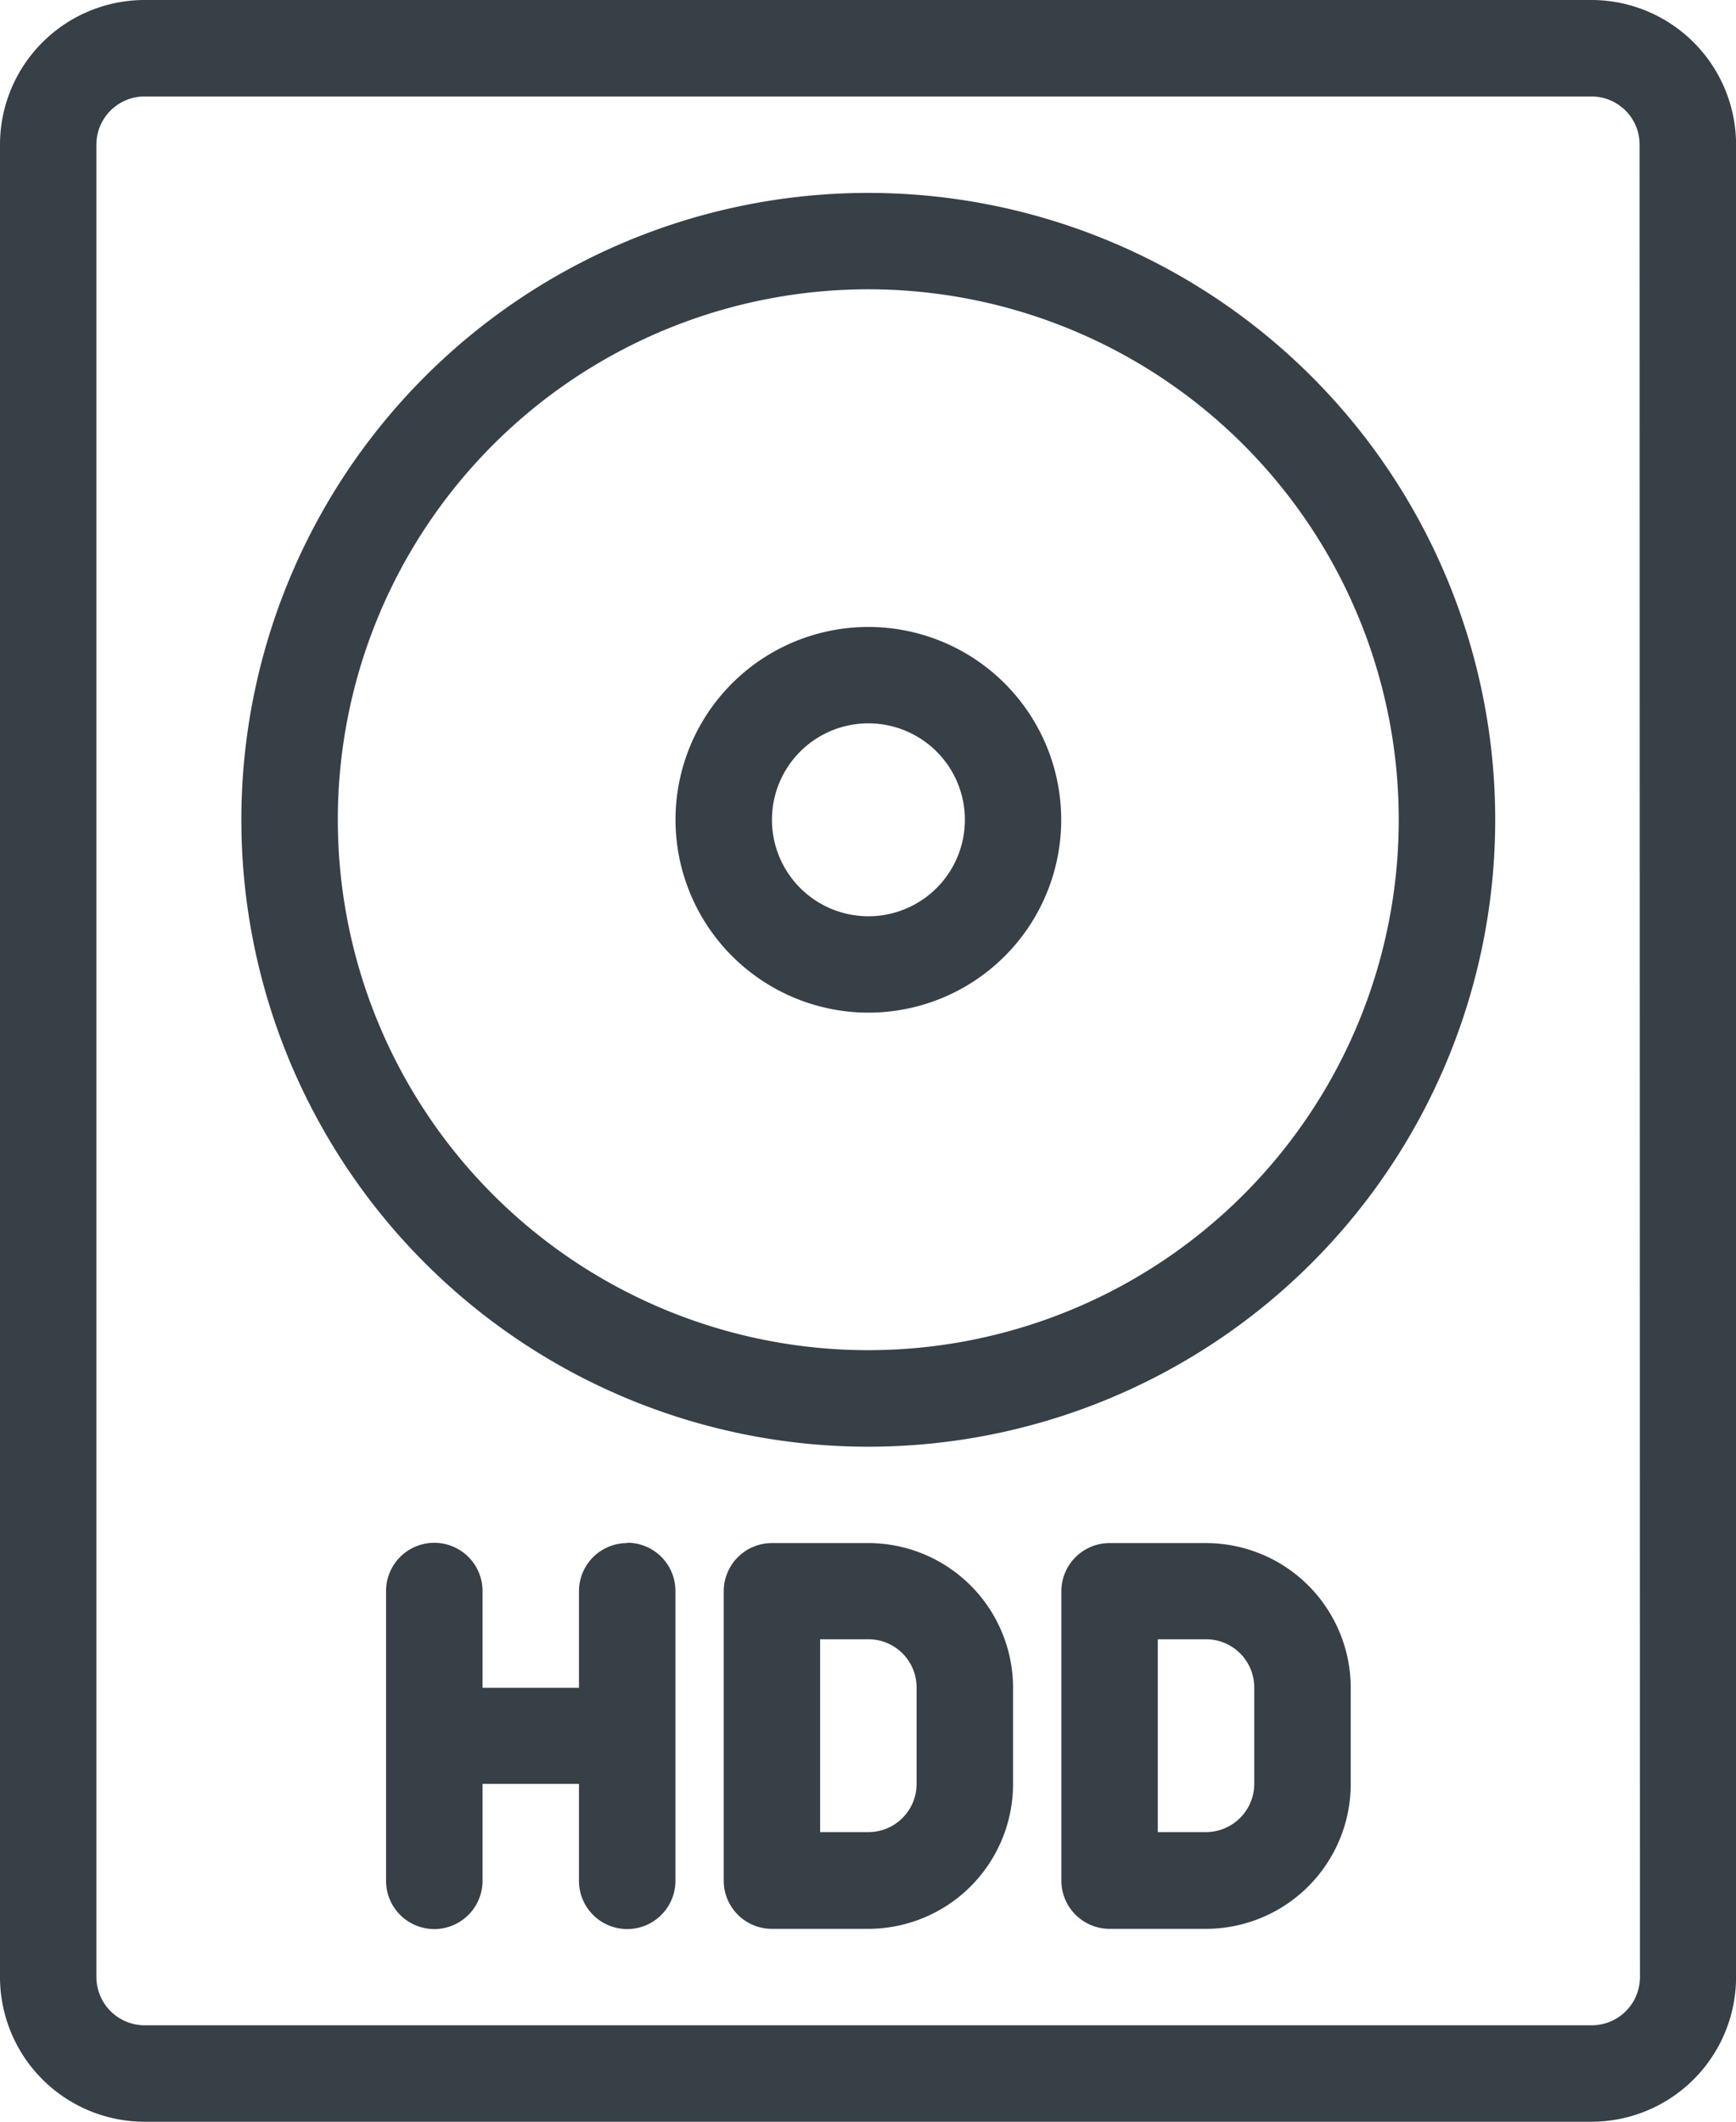 <svg xmlns="http://www.w3.org/2000/svg" viewBox="0 0 24.512 29.961"><path fill="#373f47" d="M22.476 0H2.042A2.044 2.044 0 000 2.042v25.875a2.044 2.044 0 002.042 2.043h20.429a2.044 2.044 0 002.042-2.043V2.042A2.044 2.044 0 0022.476 0zm.68 27.917a.681.681 0 01-.68.681H2.042a.683.683 0 01-.681-.681V2.042a.681.681 0 01.681-.68h20.429a.68.68 0 01.68.68z"/><path fill="#373f47" d="M12.26 20.428a8.852 8.852 0 10-8.852-8.852 8.852 8.852 0 008.852 8.852zm0-16.343a7.49 7.49 0 11-7.49 7.49 7.49 7.49 0 017.49-7.49z"/><path fill="#373f47" d="M12.261 14.299a2.723 2.723 0 10-2.723-2.723 2.727 2.727 0 002.723 2.723zm0-4.085a1.362 1.362 0 11-1.361 1.363 1.361 1.361 0 011.361-1.363zm4.768 11.575h-1.362a.681.681 0 00-.681.681v4.085a.682.682 0 00.681.681h1.362a2.046 2.046 0 002.043-2.043v-1.361a2.045 2.045 0 00-2.043-2.043zm.681 3.4a.683.683 0 01-.681.681h-.681v-2.723h.681a.681.681 0 01.681.681zm-5.449-3.4H10.9a.68.68 0 00-.681.679v4.087a.68.68 0 00.679.681h1.363a2.046 2.046 0 002.043-2.043v-1.361a2.045 2.045 0 00-2.043-2.043zm.681 3.4a.68.68 0 01-.679.681h-.683v-2.723h.681a.68.68 0 01.681.679v1.363zm-4.086-3.4a.68.68 0 00-.681.679v1.364H6.813v-1.366a.681.681 0 00-1.362 0v4.085a.681.681 0 001.362.014v-1.376h1.362v1.362a.681.681 0 001.362.014v-4.1a.681.681 0 00-.681-.681z"/></svg>